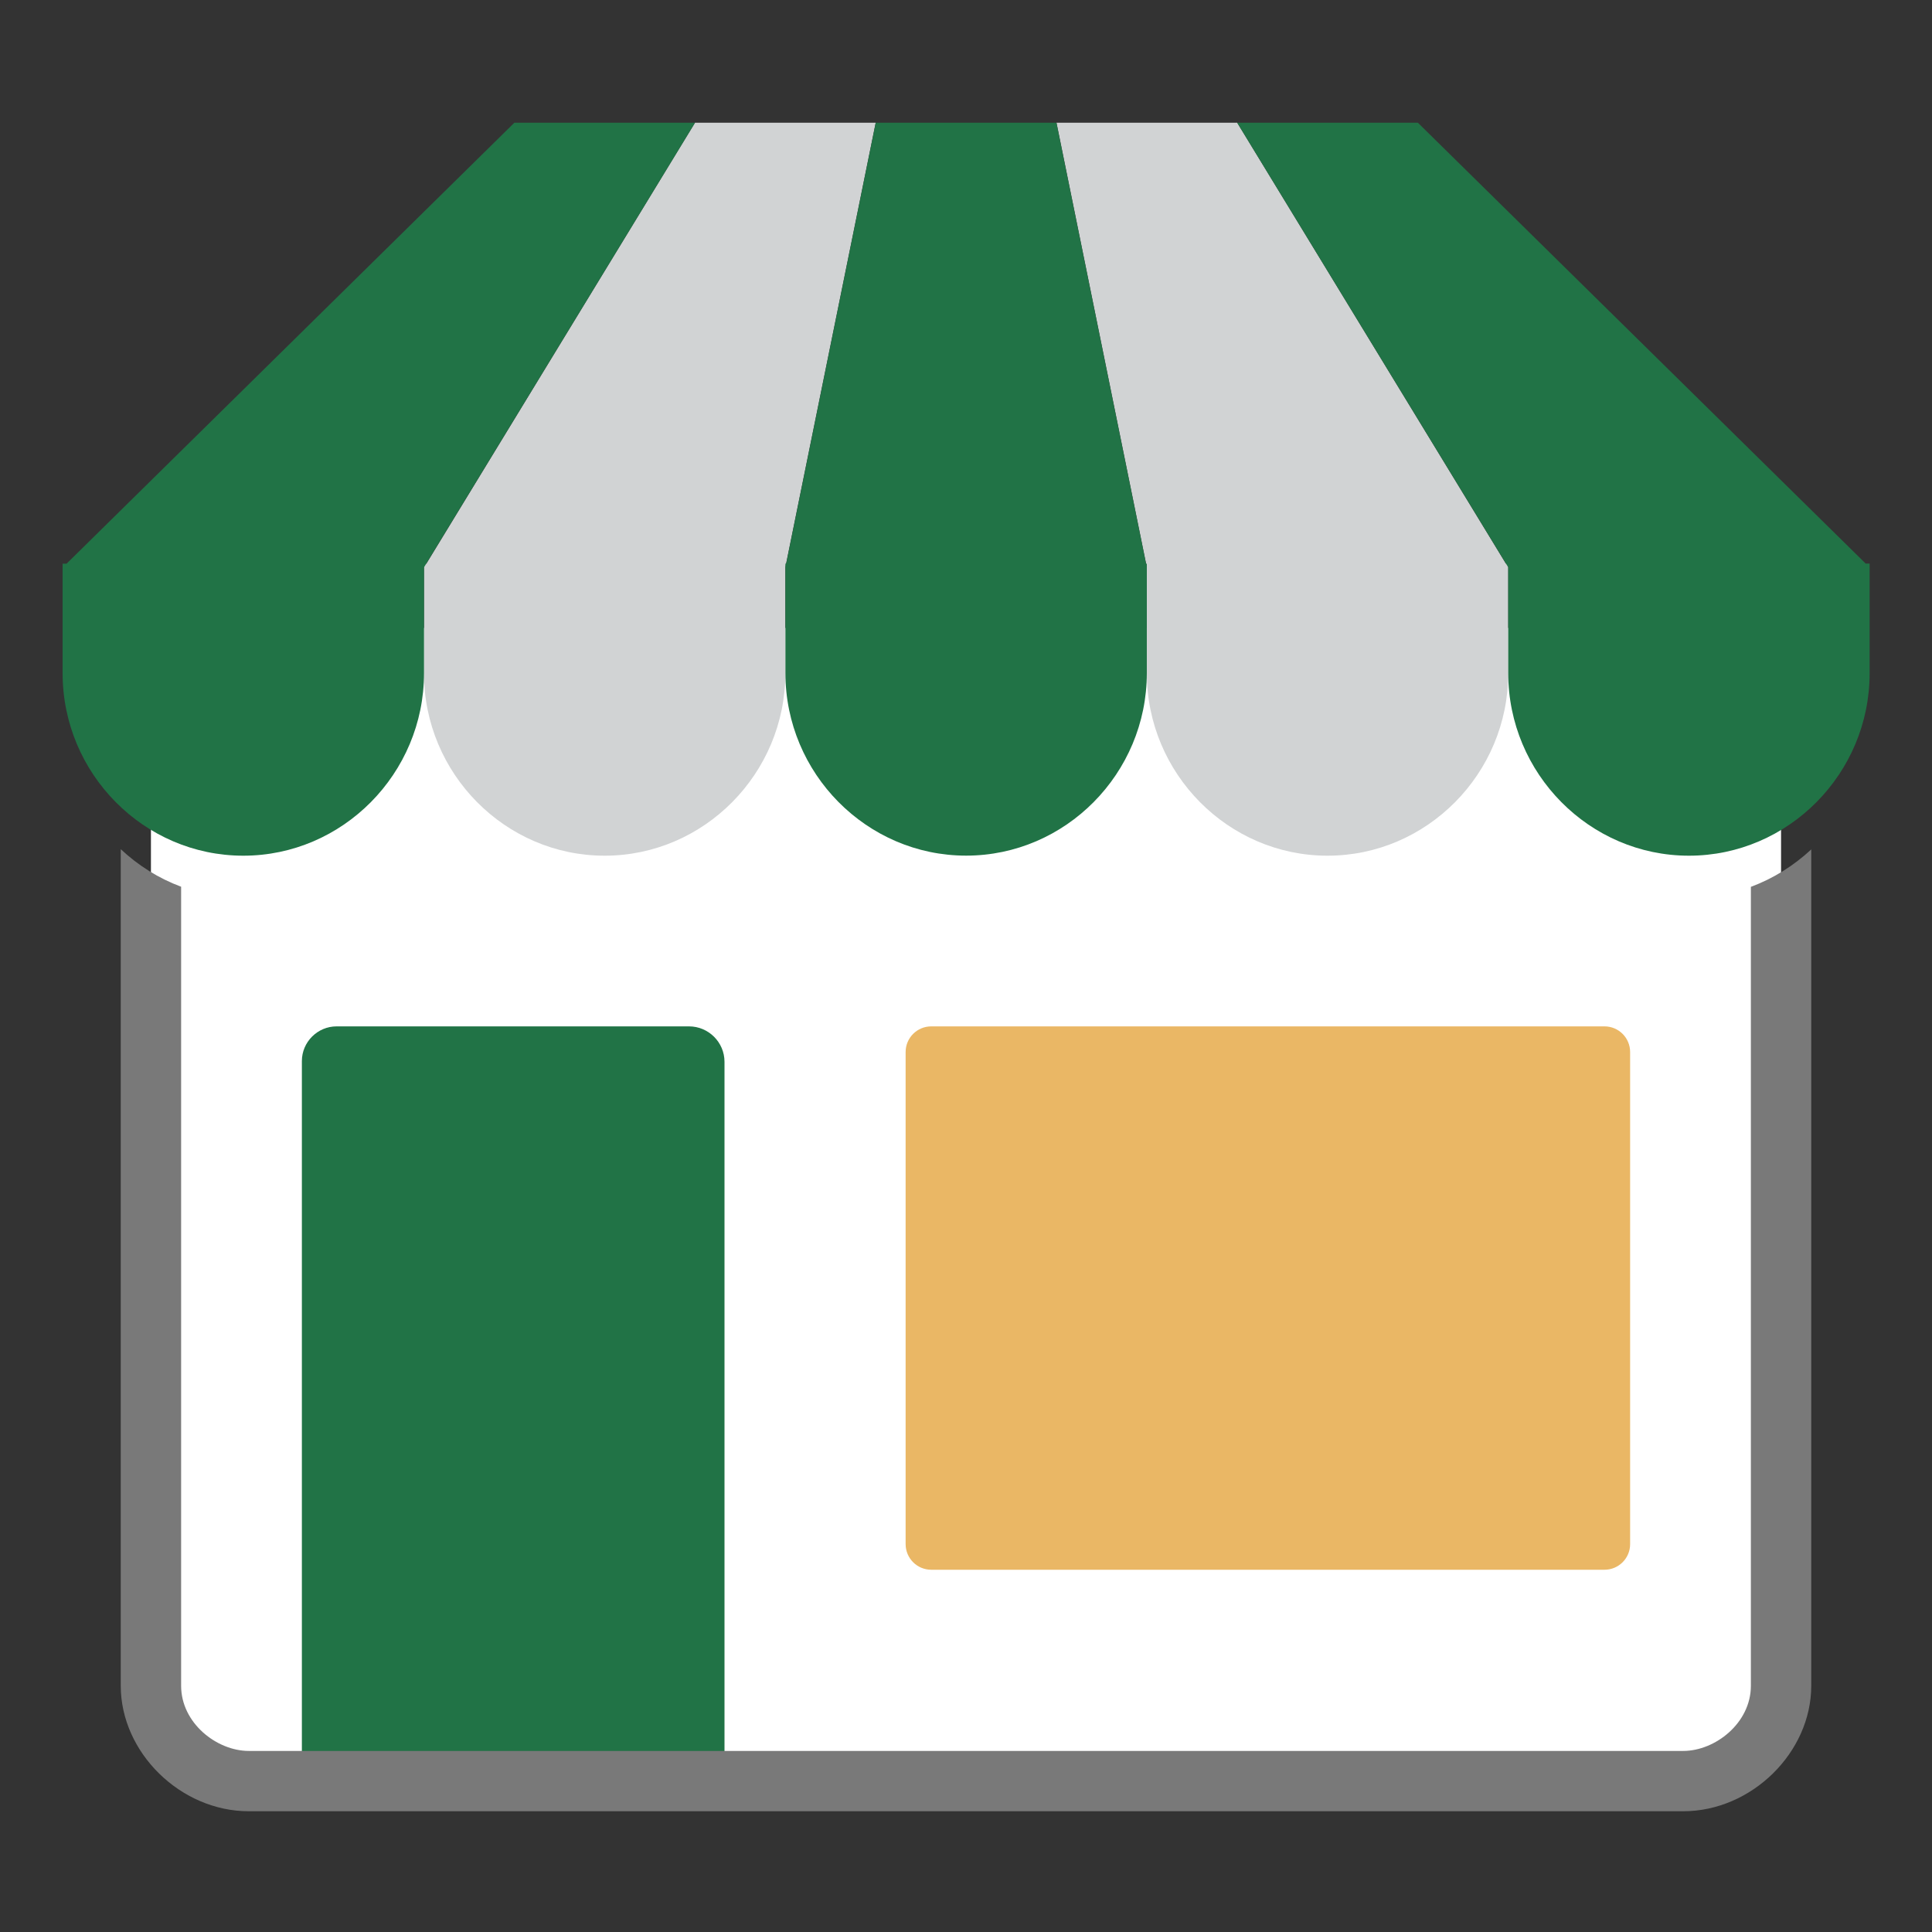 <svg version="1.1" id="Layer_1" xmlns="http://www.w3.org/2000/svg" xmlns:xlink="http://www.w3.org/1999/xlink" x="0px" y="0px" width="32px" height="32px" viewBox="0 0 32 32" enable-background="new 0 0 32 32" xml:space="preserve">
  <rect x="0" y="0" width="32" height="32" fill="#333333" stroke="none"/>
  <g id="icon">
    <path d="M28.75,10.4H3.251C2.864,10.697,2.5,11.173,2.5,11.68v16.242C2.5,28.793,3.3,29.5,4.12,29.5h23.76c0.82,0,1.62,-0.707,1.62,-1.579V11.68C29.5,11.173,29.136,10.697,28.75,10.4z" fill="#FFFFFF"/>
    <path d="M11.412,17H5.575c-0.316,0,-0.575,0.259,-0.575,0.575V29.9h7V17.587C12,17.264,11.736,17,11.412,17z" fill="#217346"/>
    <path d="M26.575,26h-11.15c-0.235,0,-0.425,-0.19,-0.425,-0.425v-8.15c0,-0.235,0.19,-0.425,0.425,-0.425h11.15c0.235,0,0.425,0.19,0.425,0.425v8.15C27,25.81,26.81,26,26.575,26z" fill="#eab765"/>
    <path d="M29,14.689v13.233c0,0.617,-0.591,1.079,-1.12,1.079H4.12c-0.529,0,-1.12,-0.461,-1.12,-1.079V14.687c-0.374,-0.139,-0.713,-0.353,-1,-0.622v13.856C2,29.029,2.991,30,4.12,30h23.76c1.129,0,2.12,-0.971,2.12,-2.079V14.069C29.712,14.337,29.374,14.55,29,14.689z" fill="#797979"/>
    <path d="M24.981,9.336v1.814c0,1.663,-1.347,3.023,-2.993,3.023c-1.646,0,-2.993,-1.361,-2.993,-3.023V9.396l-1.496,-7.363h2.993l4.45,7.302H24.981zM7.062,9.336h-0.04v1.814c0,1.663,1.347,3.023,2.993,3.023s2.993,-1.361,2.993,-3.023V9.396l1.496,-7.363h-2.993L7.062,9.336z" fill="#D1D3D4"/>
    <path d="M30.967,9.336v1.814c0,1.663,-1.347,3.023,-2.993,3.023c-1.646,0,-2.993,-1.361,-2.993,-3.023V9.396l-4.489,-7.363h2.993l7.417,7.302H30.967zM1.103,9.336h-0.066v1.814c0,1.663,1.347,3.023,2.993,3.023c1.646,0,2.993,-1.361,2.993,-3.023V9.396l4.489,-7.363h-2.993L1.103,9.336zM17.498,2.033h-2.993l-1.483,7.302h-0.013v1.814c0,1.663,1.347,3.023,2.993,3.023s2.993,-1.361,2.993,-3.023V9.336h-0.013L17.498,2.033z" fill="#217346"/>
  </g>
</svg>